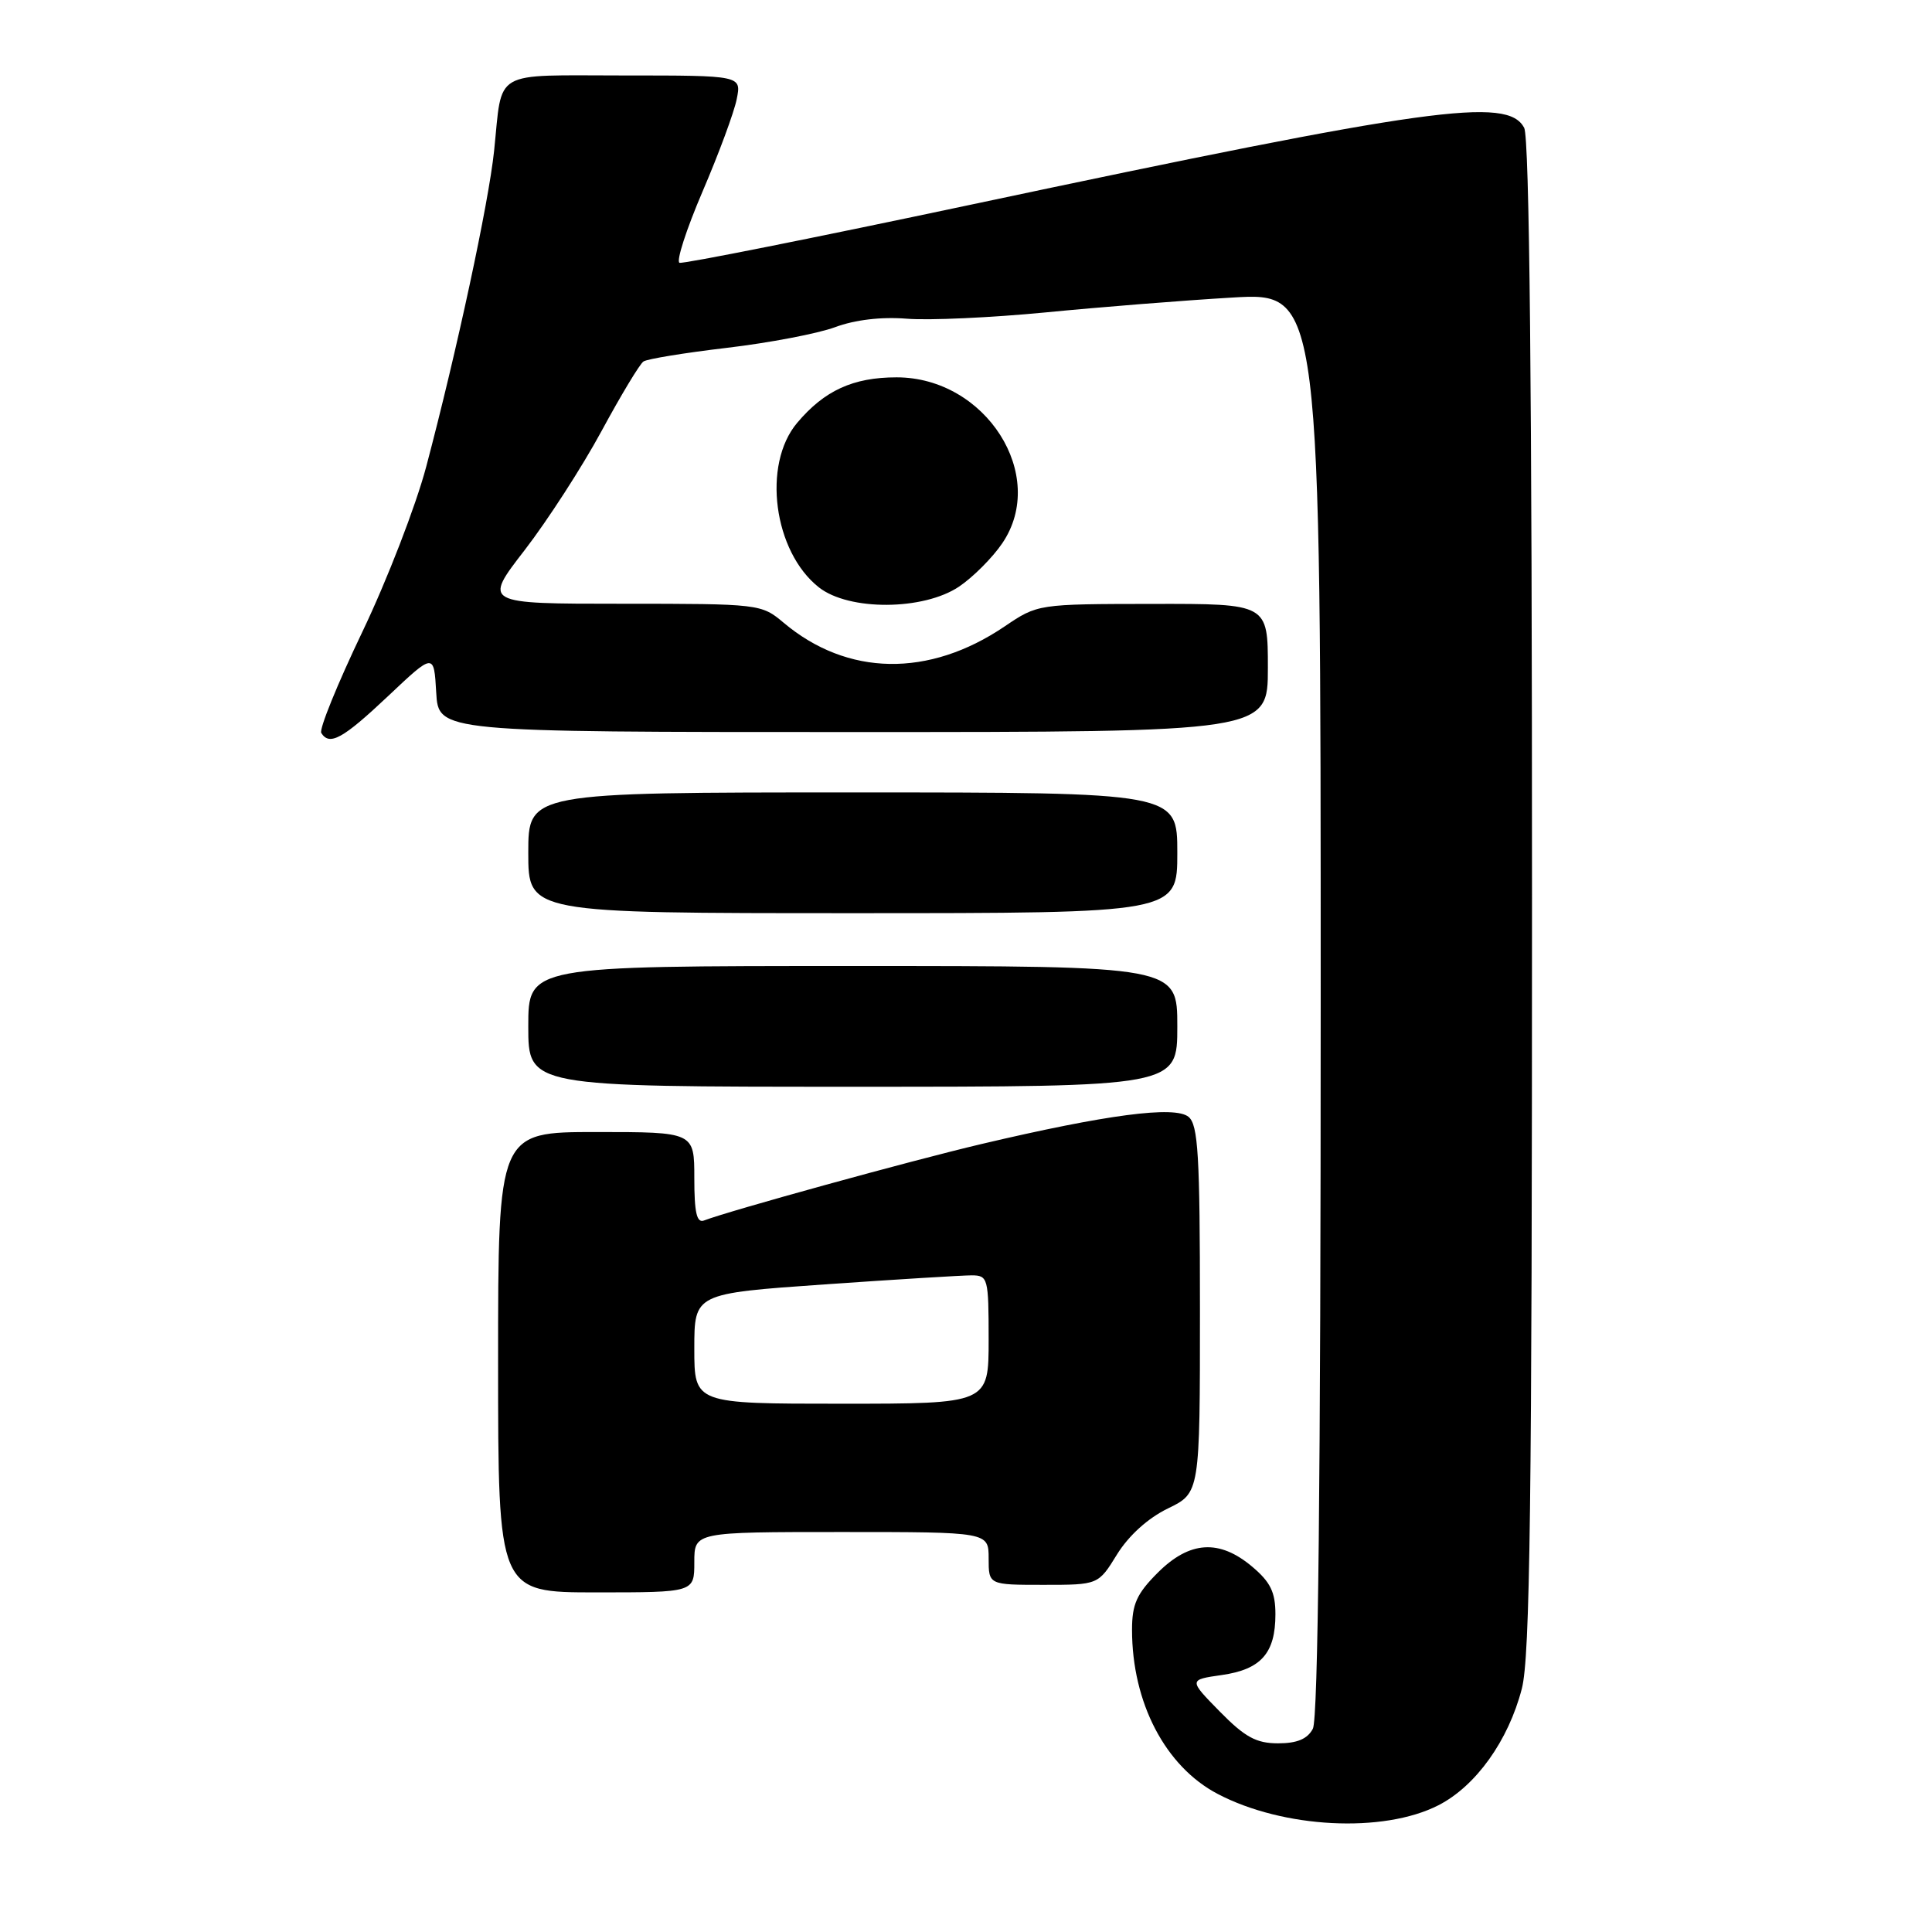 <?xml version="1.0" encoding="UTF-8" standalone="no"?>
<!DOCTYPE svg PUBLIC "-//W3C//DTD SVG 1.1//EN" "http://www.w3.org/Graphics/SVG/1.1/DTD/svg11.dtd" >
<svg xmlns="http://www.w3.org/2000/svg" xmlns:xlink="http://www.w3.org/1999/xlink" version="1.1" viewBox="0 0 256 256">
 <g >
 <path fill="currentColor"
d=" M 190.59 239.21 C 195.55 236.68 199.87 230.65 201.65 223.76 C 202.74 219.57 203.00 199.20 203.00 118.72 C 203.00 51.80 202.66 18.23 201.96 16.93 C 199.75 12.79 189.53 14.21 128.70 27.11 C 107.91 31.52 90.51 34.99 90.04 34.82 C 89.57 34.64 90.94 30.40 93.09 25.38 C 95.24 20.37 97.28 14.86 97.62 13.13 C 98.25 10.00 98.25 10.00 82.69 10.00 C 65.00 10.00 66.61 9.07 65.47 20.00 C 64.74 26.95 60.53 46.54 56.47 61.86 C 55.10 67.02 51.30 76.86 48.01 83.73 C 44.72 90.61 42.27 96.63 42.57 97.12 C 43.66 98.87 45.42 97.90 51.41 92.25 C 57.50 86.50 57.50 86.50 57.80 91.75 C 58.10 97.00 58.10 97.00 113.05 97.00 C 168.00 97.00 168.00 97.00 168.00 88.50 C 168.00 80.00 168.00 80.00 152.75 80.02 C 137.50 80.04 137.50 80.04 133.11 83.01 C 123.08 89.80 112.28 89.62 103.83 82.51 C 100.88 80.03 100.64 80.00 82.43 80.00 C 64.02 80.00 64.02 80.00 69.53 72.88 C 72.55 68.96 77.13 61.88 79.70 57.13 C 82.27 52.38 84.77 48.23 85.26 47.90 C 85.75 47.56 90.73 46.75 96.32 46.09 C 101.92 45.43 108.37 44.20 110.66 43.35 C 113.29 42.37 116.79 41.96 120.16 42.23 C 123.10 42.47 131.35 42.09 138.50 41.40 C 145.65 40.70 156.79 39.81 163.25 39.43 C 175.00 38.73 175.00 38.73 175.00 132.93 C 175.00 195.95 174.66 227.77 173.96 229.07 C 173.24 230.43 171.87 231.00 169.35 231.00 C 166.46 231.00 164.96 230.18 161.63 226.79 C 157.50 222.58 157.50 222.58 161.89 221.95 C 167.10 221.21 169.00 219.05 169.00 213.90 C 169.00 210.97 168.34 209.63 165.92 207.59 C 161.56 203.92 157.63 204.17 153.40 208.40 C 150.62 211.18 150.00 212.56 150.00 215.96 C 150.00 225.61 154.41 234.06 161.34 237.70 C 170.02 242.26 183.28 242.94 190.59 239.21 Z  M 92.00 207.00 C 92.00 203.00 92.00 203.00 111.50 203.00 C 131.00 203.00 131.00 203.00 131.00 206.50 C 131.00 210.00 131.00 210.00 138.26 210.00 C 145.53 210.00 145.53 210.00 148.01 205.97 C 149.56 203.47 152.11 201.16 154.75 199.88 C 159.00 197.82 159.00 197.82 159.00 173.53 C 159.00 153.06 158.76 149.05 157.49 147.99 C 155.68 146.49 146.62 147.68 130.00 151.60 C 120.68 153.80 96.70 160.41 93.29 161.72 C 92.32 162.09 92.00 160.68 92.00 156.11 C 92.00 150.00 92.00 150.00 79.00 150.00 C 66.00 150.00 66.00 150.00 66.00 180.50 C 66.00 211.00 66.00 211.00 79.00 211.00 C 92.00 211.00 92.00 211.00 92.00 207.00 Z  M 156.00 136.00 C 156.00 128.00 156.00 128.00 113.00 128.00 C 70.00 128.00 70.00 128.00 70.00 136.00 C 70.00 144.00 70.00 144.00 113.00 144.00 C 156.00 144.00 156.00 144.00 156.00 136.00 Z  M 156.00 113.00 C 156.00 105.00 156.00 105.00 113.00 105.00 C 70.00 105.00 70.00 105.00 70.00 113.00 C 70.00 121.00 70.00 121.00 113.00 121.00 C 156.00 121.00 156.00 121.00 156.00 113.00 Z  M 127.08 77.73 C 128.93 76.48 131.52 73.89 132.81 71.98 C 138.91 63.00 130.62 50.00 118.80 50.00 C 113.04 50.00 109.23 51.75 105.62 56.04 C 100.97 61.57 102.50 73.10 108.51 77.83 C 112.49 80.96 122.36 80.90 127.08 77.73 Z  M 92.00 178.70 C 92.00 171.40 92.00 171.40 109.25 170.19 C 118.74 169.53 127.51 168.99 128.75 168.99 C 130.91 169.00 131.00 169.35 131.00 177.50 C 131.00 186.00 131.00 186.00 111.50 186.00 C 92.00 186.00 92.00 186.00 92.00 178.70 Z "/>
</g>
</svg>